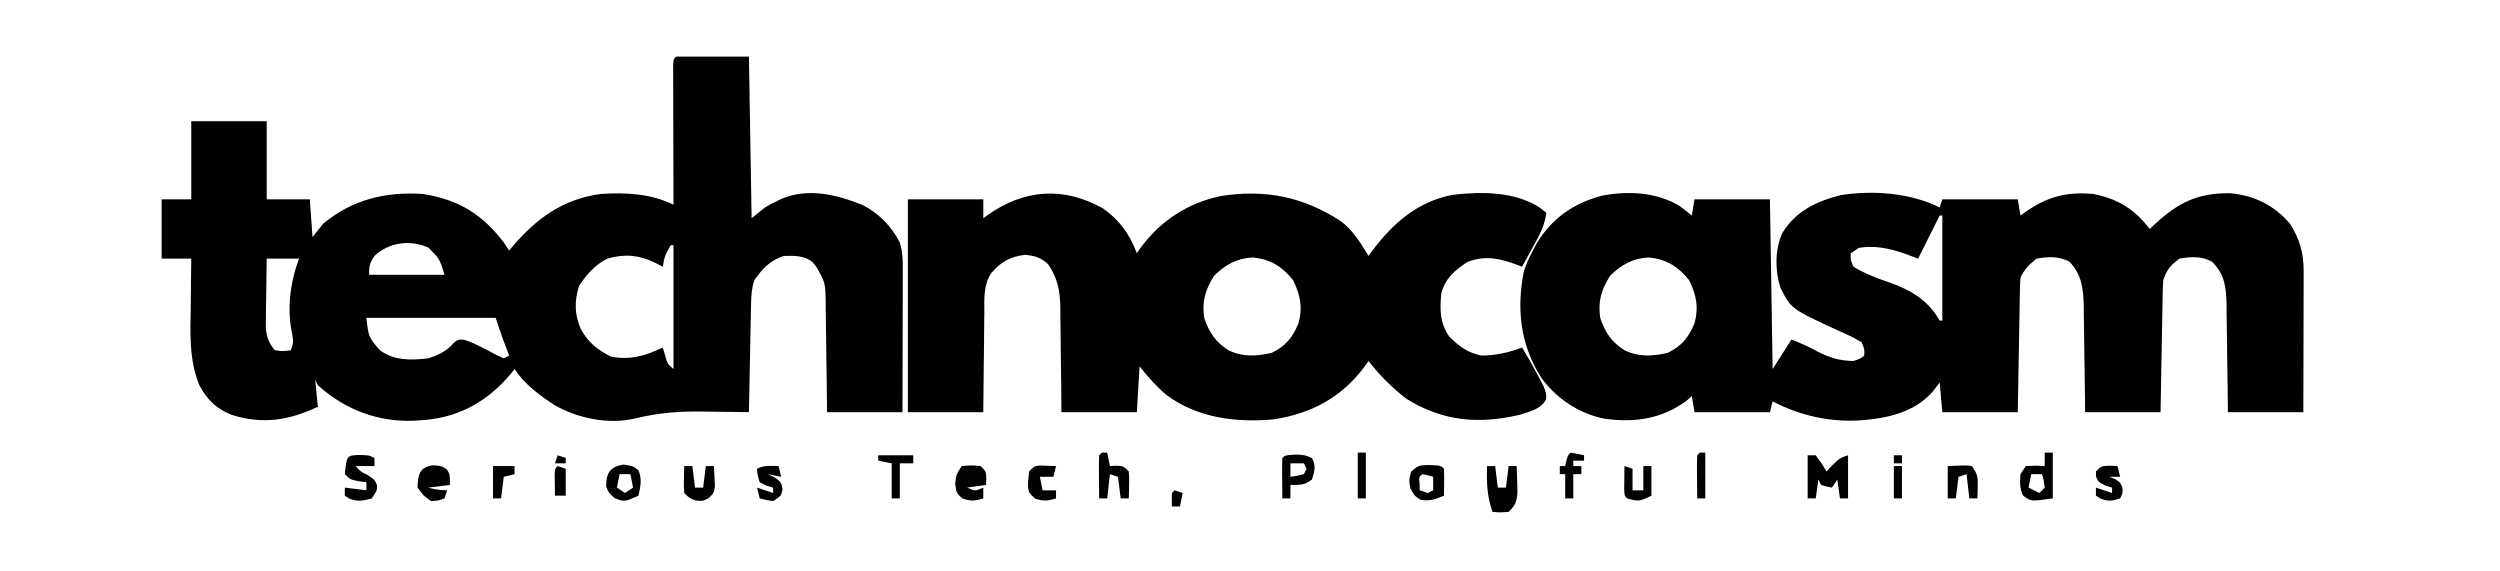 <?xml version="1.0" encoding="UTF-8"?>
<svg version="1.1" xmlns="http://www.w3.org/2000/svg" width="928" height="212">
<path d="M0 0 C8.91 0 17.82 0 27 0 C27.33 19.8 27.66 39.6 28 60 C30.475 58.02 30.475 58.02 33 56 C35.098 54.77 35.098 54.77 37.062 53.812 C38.039 53.327 38.039 53.327 39.035 52.832 C48.943 48.637 59.383 51.213 69 55 C75.088 58.014 79.912 62.979 83 69 C84.063 72.324 84.121 75.392 84.114 78.87 C84.113 80.051 84.113 81.232 84.113 82.449 C84.108 83.719 84.103 84.988 84.098 86.297 C84.096 88.253 84.096 88.253 84.093 90.248 C84.09 93.707 84.08 97.166 84.069 100.625 C84.058 104.157 84.054 107.69 84.049 111.223 C84.039 118.148 84.019 125.074 84 132 C74.76 132 65.52 132 56 132 C55.944 126.781 55.944 126.781 55.887 121.457 C55.84 118.084 55.789 114.712 55.738 111.34 C55.704 108.997 55.676 106.655 55.654 104.312 C55.62 100.944 55.568 97.575 55.512 94.207 C55.502 92.638 55.502 92.638 55.492 91.037 C55.384 84.027 55.384 84.027 52 78 C51.532 77.42 51.064 76.84 50.582 76.242 C47.516 73.835 43.779 73.903 40 74 C34.725 75.724 32.14 78.604 29 83 C28.056 85.883 27.854 88.563 27.795 91.585 C27.775 92.486 27.755 93.386 27.734 94.314 C27.718 95.278 27.701 96.241 27.684 97.234 C27.652 98.724 27.652 98.724 27.621 100.244 C27.555 103.413 27.496 106.581 27.438 109.75 C27.394 111.9 27.351 114.049 27.307 116.199 C27.2 121.466 27.098 126.733 27 132 C26.134 131.984 25.268 131.969 24.376 131.952 C21.092 131.901 17.809 131.863 14.524 131.835 C13.116 131.82 11.709 131.8 10.301 131.774 C1.446 131.612 -6.482 132.184 -15.123 134.314 C-25.07 136.686 -36.611 134.308 -45.375 129.25 C-50.916 125.583 -56.292 121.562 -60 116 C-60.461 116.58 -60.923 117.16 -61.398 117.758 C-69.654 127.645 -80.057 133.679 -92.992 134.871 C-93.986 134.935 -93.986 134.935 -95 135 C-95.994 135.079 -95.994 135.079 -97.008 135.16 C-110.697 135.741 -122.891 131.13 -133 122 C-133.33 121.34 -133.66 120.68 -134 120 C-133.505 124.95 -133.505 124.95 -133 130 C-143.741 135.045 -153.51 136.623 -165 133 C-170.703 130.726 -174.167 127.328 -177 122 C-180.911 112.401 -180.347 102.466 -180.188 92.312 C-180.172 90.628 -180.159 88.944 -180.146 87.26 C-180.114 83.173 -180.062 79.087 -180 75 C-183.63 75 -187.26 75 -191 75 C-191 67.74 -191 60.48 -191 53 C-187.37 53 -183.74 53 -180 53 C-180 43.43 -180 33.86 -180 24 C-170.76 24 -161.52 24 -152 24 C-152 33.57 -152 43.14 -152 53 C-146.72 53 -141.44 53 -136 53 C-135.505 59.93 -135.505 59.93 -135 67 C-133.68 65.35 -132.36 63.7 -131 62 C-120.166 53.042 -107.804 50.08 -94 51 C-80.835 53.087 -72.064 58.434 -64 69 C-63.01 70.485 -63.01 70.485 -62 72 C-61.455 71.348 -60.909 70.695 -60.348 70.023 C-51.52 59.793 -41.654 52.817 -28 51 C-18.876 50.384 -9.333 50.833 -1 55 C-1.002 54.326 -1.004 53.651 -1.007 52.957 C-1.029 45.966 -1.044 38.975 -1.055 31.984 C-1.06 29.371 -1.067 26.759 -1.075 24.147 C-1.088 20.401 -1.093 16.656 -1.098 12.91 C-1.103 11.734 -1.108 10.558 -1.113 9.346 C-1.113 8.265 -1.113 7.184 -1.114 6.071 C-1.116 5.113 -1.118 4.156 -1.12 3.17 C-1 1 -1 1 0 0 Z M-112 74 C-113.782 76.673 -114 77.738 -114 81 C-104.76 81 -95.52 81 -86 81 C-87.839 75.034 -87.839 75.034 -91.961 70.918 C-98.746 67.863 -106.68 68.96 -112 74 Z M-2 70 C-4.201 73.804 -4.201 73.804 -5 78 C-5.907 77.526 -6.815 77.051 -7.75 76.562 C-13.781 73.663 -18.942 73.126 -25.5 75 C-30.006 77.131 -33.235 80.93 -36 85 C-37.843 90.509 -37.773 95.923 -35.375 101.188 C-32.635 106.098 -29.271 108.89 -24.188 111.375 C-17.185 112.748 -11.293 111.08 -5 108 C-4.711 108.949 -4.423 109.897 -4.125 110.875 C-3.232 114.052 -3.232 114.052 -1 116 C-1 100.82 -1 85.64 -1 70 C-1.33 70 -1.66 70 -2 70 Z M-152 75 C-152.074 79.038 -152.129 83.077 -152.165 87.115 C-152.18 88.488 -152.2 89.86 -152.226 91.233 C-152.263 93.211 -152.278 95.189 -152.293 97.168 C-152.309 98.357 -152.324 99.545 -152.341 100.77 C-151.965 104.33 -151.235 106.218 -149 109 C-145.874 109.417 -145.874 109.417 -143 109 C-142.097 106.198 -142.097 106.198 -142.457 103.336 C-144.626 94.003 -143.311 83.829 -140 75 C-143.96 75 -147.92 75 -152 75 Z M-115 97 C-114.166 104.139 -114.166 104.139 -110 109 C-104.566 112.939 -98.445 112.777 -92 112 C-88.294 110.794 -85.106 109.34 -82.598 106.301 C-81 105 -81 105 -78.699 105.117 C-74.418 106.518 -70.606 108.7 -66.645 110.82 C-65.772 111.21 -64.899 111.599 -64 112 C-63.34 111.67 -62.68 111.34 -62 111 C-62.716 109.112 -63.432 107.224 -64.148 105.336 C-65.154 102.577 -66.071 99.786 -67 97 C-82.84 97 -98.68 97 -115 97 Z " fill="#000000" transform="translate(251,21)"/>
<path d="M0 0 C1.639 1.158 3.208 2.413 4.758 3.688 C5.088 1.708 5.418 -0.273 5.758 -2.312 C14.998 -2.312 24.238 -2.312 33.758 -2.312 C34.088 18.477 34.418 39.267 34.758 60.688 C37.068 57.057 39.378 53.428 41.758 49.688 C45.257 51.087 48.295 52.477 51.57 54.25 C56.137 56.55 59.64 57.599 64.758 57.688 C67.182 56.9 67.182 56.9 68.758 55.688 C68.886 53.302 68.886 53.302 67.758 50.688 C65.097 49.122 62.577 47.914 59.758 46.688 C41.561 38.342 41.561 38.342 37.609 30.371 C35.612 24.078 35.587 16.326 38.32 10.25 C43.242 2.105 51.107 -1.653 60.105 -3.898 C71.928 -5.744 85.893 -4.745 96.758 0.688 C97.088 -0.302 97.418 -1.292 97.758 -2.312 C106.998 -2.312 116.238 -2.312 125.758 -2.312 C126.088 -0.333 126.418 1.647 126.758 3.688 C127.326 3.278 127.895 2.868 128.48 2.445 C136.706 -3.295 143.742 -5.207 153.758 -4.312 C162.962 -2.501 169.051 1.302 174.758 8.688 C175.315 8.156 175.872 7.625 176.445 7.078 C185.248 -1.071 192.478 -4.733 204.527 -4.586 C213.445 -3.831 220.929 -0.117 226.758 6.688 C230.455 12.437 231.886 17.65 231.871 24.466 C231.871 25.627 231.871 26.788 231.871 27.984 C231.866 29.232 231.861 30.48 231.855 31.766 C231.853 33.688 231.853 33.688 231.851 35.65 C231.847 39.049 231.838 42.449 231.826 45.849 C231.816 49.321 231.812 52.793 231.807 56.266 C231.796 63.073 231.777 69.88 231.758 76.688 C222.518 76.688 213.278 76.688 203.758 76.688 C203.72 73.292 203.683 69.897 203.645 66.398 C203.598 63.102 203.547 59.806 203.495 56.509 C203.462 54.222 203.434 51.935 203.411 49.648 C203.378 46.356 203.325 43.065 203.27 39.773 C203.26 38.245 203.26 38.245 203.25 36.686 C203.12 30.378 202.607 25.483 197.879 20.844 C194.007 18.733 190.026 18.935 185.758 19.688 C182.412 22.214 181.078 23.727 179.758 27.688 C179.643 29.298 179.582 30.912 179.552 32.526 C179.533 33.507 179.513 34.488 179.492 35.498 C179.475 36.555 179.459 37.611 179.441 38.699 C179.41 40.324 179.41 40.324 179.378 41.982 C179.313 45.446 179.254 48.911 179.195 52.375 C179.152 54.722 179.109 57.069 179.064 59.416 C178.957 65.173 178.857 70.93 178.758 76.688 C169.518 76.688 160.278 76.688 150.758 76.688 C150.72 73.376 150.683 70.064 150.645 66.652 C150.598 63.432 150.547 60.212 150.495 56.991 C150.462 54.76 150.434 52.528 150.411 50.296 C150.378 47.081 150.325 43.867 150.27 40.652 C150.26 39.164 150.26 39.164 150.25 37.646 C150.114 31.191 149.631 25.603 144.879 20.781 C140.978 18.77 137.014 18.93 132.758 19.688 C129.934 21.878 128.343 23.518 126.758 26.688 C126.639 28.29 126.581 29.898 126.552 31.504 C126.533 32.505 126.513 33.506 126.492 34.537 C126.475 35.621 126.459 36.704 126.441 37.82 C126.41 39.481 126.41 39.481 126.378 41.175 C126.313 44.721 126.254 48.267 126.195 51.812 C126.152 54.212 126.109 56.612 126.064 59.012 C125.956 64.904 125.857 70.795 125.758 76.688 C116.518 76.688 107.278 76.688 97.758 76.688 C97.428 73.058 97.098 69.427 96.758 65.688 C95.933 66.76 95.108 67.832 94.258 68.938 C87.627 76.66 77.601 78.934 67.758 79.688 C56.28 80.529 44.949 77.999 34.758 72.688 C34.263 74.668 34.263 74.668 33.758 76.688 C24.518 76.688 15.278 76.688 5.758 76.688 C5.428 74.707 5.098 72.728 4.758 70.688 C3.799 71.554 3.799 71.554 2.82 72.438 C-6.48 79.27 -16.641 80.716 -27.992 79.062 C-37.508 76.999 -45.719 71.478 -51.367 63.562 C-58.885 51.435 -60.387 38.229 -57.547 24.27 C-56.642 21.574 -55.593 19.187 -54.242 16.688 C-53.83 15.904 -53.417 15.12 -52.992 14.312 C-47.332 4.794 -39.169 -0.884 -28.539 -3.691 C-18.957 -5.497 -8.594 -5.031 0 0 Z M96.758 3.688 C94.118 8.967 91.478 14.248 88.758 19.688 C86.984 19.027 85.21 18.367 83.383 17.688 C77.81 15.828 72.62 14.731 66.758 15.688 C65.768 16.348 64.778 17.008 63.758 17.688 C63.63 20.073 63.63 20.073 64.758 22.688 C69.077 25.327 73.421 26.931 78.195 28.562 C86.291 31.441 92.454 35.155 96.758 42.688 C97.088 42.688 97.418 42.688 97.758 42.688 C97.758 29.817 97.758 16.948 97.758 3.688 C97.428 3.688 97.098 3.688 96.758 3.688 Z M-25.617 26.125 C-28.825 31.183 -30.141 35.66 -29.242 41.688 C-27.476 46.948 -25.033 50.722 -20.242 53.688 C-14.92 56.286 -9.902 55.941 -4.242 54.688 C0.97 52.178 3.609 48.928 5.758 43.688 C7.411 37.736 6.409 33.133 3.758 27.688 C-0.358 22.571 -4.574 19.989 -11.117 19.25 C-16.986 19.497 -21.568 21.969 -25.617 26.125 Z " fill="#000000" transform="translate(623.242,76.312)"/>
<path d="M0 0 C6.198 4.354 9.908 9.62 12.574 16.645 C13.158 15.792 13.158 15.792 13.754 14.922 C21.196 4.651 31.394 -1.997 43.824 -4.605 C60.338 -7.158 74.431 -4.32 88.379 4.828 C92.89 8.205 95.669 12.916 98.574 17.645 C99.193 16.792 99.193 16.792 99.824 15.922 C107.617 5.503 116.857 -2.656 130.039 -5.074 C140.767 -6.264 152.975 -6.306 162.324 -0.168 C163.067 0.43 163.809 1.028 164.574 1.645 C163.979 6.513 161.849 10.238 159.512 14.457 C158.946 15.496 158.946 15.496 158.369 16.557 C157.443 18.256 156.51 19.951 155.574 21.645 C155.017 21.428 154.46 21.211 153.887 20.988 C147.384 18.616 142.111 17.327 135.387 19.832 C130.659 22.879 126.94 26.058 125.574 31.645 C125.011 37.643 125.018 42.548 128.574 47.645 C132.288 51.276 135.447 53.639 140.574 54.645 C145.856 54.549 150.635 53.544 155.574 51.645 C157.79 55.269 159.862 58.939 161.824 62.707 C162.636 64.24 162.636 64.24 163.465 65.805 C164.574 68.645 164.574 68.645 164.484 70.883 C162.582 74.564 158.311 75.438 154.574 76.645 C139.328 80.197 126.044 79.01 112.574 70.645 C107.24 66.483 102.711 61.994 98.574 56.645 C98.124 57.285 97.674 57.926 97.211 58.586 C88.537 70.25 77.255 76.254 63.039 78.352 C49.126 79.528 35.09 77.791 23.574 69.27 C19.801 66.061 16.655 62.515 13.574 58.645 C13.244 64.255 12.914 69.865 12.574 75.645 C3.334 75.645 -5.906 75.645 -15.426 75.645 C-15.452 72.345 -15.477 69.045 -15.504 65.645 C-15.542 62.431 -15.588 59.217 -15.633 56.003 C-15.661 53.779 -15.683 51.554 -15.697 49.329 C-15.718 46.121 -15.765 42.914 -15.816 39.707 C-15.818 38.72 -15.819 37.733 -15.82 36.717 C-15.949 30.561 -16.87 25.772 -20.426 20.645 C-23.311 18.149 -25.017 17.698 -28.801 17.207 C-34.434 17.887 -37.798 19.756 -41.492 24.043 C-44.434 28.567 -44.029 33.499 -44.035 38.73 C-44.052 39.787 -44.068 40.844 -44.085 41.933 C-44.134 45.295 -44.155 48.657 -44.176 52.02 C-44.204 54.305 -44.234 56.59 -44.266 58.875 C-44.343 64.465 -44.383 70.054 -44.426 75.645 C-53.666 75.645 -62.906 75.645 -72.426 75.645 C-72.426 49.575 -72.426 23.505 -72.426 -3.355 C-63.186 -3.355 -53.946 -3.355 -44.426 -3.355 C-44.426 -1.045 -44.426 1.265 -44.426 3.645 C-43.881 3.246 -43.335 2.848 -42.773 2.438 C-29.275 -7.046 -14.794 -8.267 0 0 Z M41.199 25.082 C37.991 30.14 36.675 34.617 37.574 40.645 C39.34 45.905 41.784 49.679 46.574 52.645 C51.896 55.244 56.915 54.898 62.574 53.645 C67.787 51.135 70.425 47.885 72.574 42.645 C74.228 36.693 73.226 32.09 70.574 26.645 C66.458 21.528 62.242 18.946 55.699 18.207 C49.831 18.454 45.249 20.926 41.199 25.082 Z " fill="#000000" transform="translate(409.426,77.355)"/>
<path d="M0 0 C0.99 0 1.98 0 3 0 C5.188 3 5.188 3 7 6 C7.763 5.196 8.526 4.391 9.312 3.562 C12 1 12 1 15 0 C15 5.28 15 10.56 15 16 C14.01 16 13.02 16 12 16 C11.67 13.69 11.34 11.38 11 9 C10.01 10.485 10.01 10.485 9 12 C7.062 11.625 7.062 11.625 5 11 C4.67 10.34 4.34 9.68 4 9 C3.67 11.31 3.34 13.62 3 16 C2.01 16 1.02 16 0 16 C0 10.72 0 5.44 0 0 Z " fill="#010101" transform="translate(671,169)"/>
<path d="M0 0 C0.99 0 1.98 0 3 0 C3.33 2.64 3.66 5.28 4 8 C4.99 8 5.98 8 7 8 C7.33 5.36 7.66 2.72 8 0 C8.99 0 9.98 0 11 0 C11.081 2.083 11.139 4.166 11.188 6.25 C11.222 7.41 11.257 8.57 11.293 9.766 C10.978 13.247 10.522 14.618 8 17 C4.812 17.25 4.812 17.25 2 17 C-0.012 11.216 -0.221 6.098 0 0 Z " fill="#010101" transform="translate(552,173)"/>
<path d="M0 0 C0.99 0 1.98 0 3 0 C3 5.61 3 11.22 3 17 C-5.057 18.151 -5.057 18.151 -8 16 C-9.386 13.229 -9.188 11.067 -9 8 C-8.34 7.01 -7.68 6.02 -7 5 C-3.375 4.812 -3.375 4.812 0 5 C0 3.35 0 1.7 0 0 Z M-5 8 C-5.33 9.65 -5.66 11.3 -6 13 C-4.02 13.99 -4.02 13.99 -2 15 C-1.34 14.34 -0.68 13.68 0 13 C-0.32 10.397 -0.32 10.397 -1 8 C-2.32 8 -3.64 8 -5 8 Z " fill="#010101" transform="translate(759,168)"/>
<path d="M0 0 C3.562 0.125 3.562 0.125 5.562 1.125 C5.562 2.115 5.562 3.105 5.562 4.125 C3.252 4.125 0.943 4.125 -1.438 4.125 C0.49 6.245 0.49 6.245 3.125 7.5 C5.562 9.125 5.562 9.125 6.5 11.125 C6.562 13.125 6.562 13.125 4.562 16.125 C1.305 17.046 -0.63 17.444 -3.812 16.188 C-4.349 15.837 -4.885 15.486 -5.438 15.125 C-5.438 14.135 -5.438 13.145 -5.438 12.125 C-2.797 12.455 -0.158 12.785 2.562 13.125 C2.562 12.135 2.562 11.145 2.562 10.125 C1.614 10.001 0.665 9.877 -0.312 9.75 C-3.438 9.125 -3.438 9.125 -5.438 7.125 C-4.728 0.172 -4.728 0.172 0 0 Z " fill="#010101" transform="translate(133.438,168.875)"/>
<path d="M0 0 C4.176 0.176 4.176 0.176 5.375 1.375 C5.447 3.061 5.459 4.75 5.438 6.438 C5.428 7.357 5.419 8.276 5.41 9.223 C5.399 9.933 5.387 10.643 5.375 11.375 C2.165 12.719 0.091 13.505 -3.375 12.875 C-5.625 11.375 -5.625 11.375 -7.125 8.562 C-7.625 5.375 -7.625 5.375 -6.812 2.5 C-4.229 -0.01 -3.483 0.044 0 0 Z M-2.625 3.375 C-3.921 4.441 -3.921 4.441 -3.688 6.938 C-3.667 7.742 -3.646 8.546 -3.625 9.375 C-2.635 9.705 -1.645 10.035 -0.625 10.375 C0.035 10.045 0.695 9.715 1.375 9.375 C1.375 7.725 1.375 6.075 1.375 4.375 C-0.571 3.784 -0.571 3.784 -2.625 3.375 Z " fill="#010101" transform="translate(530.625,172.625)"/>
<path d="M0 0 C2.596 0.047 3.883 0.118 6.188 1.375 C7.655 4.309 7.101 6.193 6.125 9.25 C3.266 11.419 1.841 11.25 -1.875 11.25 C-1.875 12.9 -1.875 14.55 -1.875 16.25 C-2.865 16.25 -3.855 16.25 -4.875 16.25 C-4.902 13.771 -4.922 11.292 -4.938 8.812 C-4.95 7.752 -4.95 7.752 -4.963 6.67 C-4.972 4.863 -4.927 3.056 -4.875 1.25 C-3.875 0.25 -3.875 0.25 0 0 Z M-1.875 3.25 C-1.875 4.9 -1.875 6.55 -1.875 8.25 C0.598 7.906 0.598 7.906 3.125 7.25 C3.455 6.59 3.785 5.93 4.125 5.25 C3.795 4.59 3.465 3.93 3.125 3.25 C1.475 3.25 -0.175 3.25 -1.875 3.25 Z " fill="#020202" transform="translate(480.875,168.75)"/>
<path d="M0 0 C3.5 -0.312 3.5 -0.312 7 0 C9 2 9 2 9.125 4.625 C9.084 5.409 9.043 6.192 9 7 C6.69 7.33 4.38 7.66 2 8 C5 9.333 5 9.333 8 8 C8 9.32 8 10.64 8 12 C4.86 12.987 3.329 13.117 0.188 12 C-2 10 -2 10 -2.438 6.5 C-2 3 -2 3 0 0 Z M2 3 C6 4 6 4 6 4 Z " fill="#020202" transform="translate(357,173)"/>
<path d="M0 0 C0.66 0 1.32 0 2 0 C2.33 1.65 2.66 3.3 3 5 C3.784 4.959 4.567 4.918 5.375 4.875 C8 5 8 5 10 7 C10.195 9.383 10.195 9.383 10.125 12.125 C10.107 13.035 10.089 13.945 10.07 14.883 C10.047 15.581 10.024 16.28 10 17 C9.01 17 8.02 17 7 17 C6.67 14.36 6.34 11.72 6 9 C5.01 8.67 4.02 8.34 3 8 C2.67 10.97 2.34 13.94 2 17 C1.01 17 0.02 17 -1 17 C-1.027 14.354 -1.047 11.708 -1.062 9.062 C-1.071 8.308 -1.079 7.553 -1.088 6.775 C-1.097 4.85 -1.052 2.925 -1 1 C-0.67 0.67 -0.34 0.34 0 0 Z " fill="#010101" transform="translate(409,168)"/>
<path d="M0 0 C3.062 0.312 3.062 0.312 4.938 1.562 C6.062 3.312 6.062 3.312 6.062 7.312 C3.422 7.643 0.782 7.973 -1.938 8.312 C0.553 9 2.441 9.312 5.062 9.312 C4.732 10.303 4.402 11.293 4.062 12.312 C1.875 13.125 1.875 13.125 -0.938 13.312 C-3.812 11.25 -3.812 11.25 -5.938 8.312 C-5.843 3.495 -5.194 0.553 0 0 Z M-1.938 3.312 C2.062 4.312 2.062 4.312 2.062 4.312 Z " fill="#010101" transform="translate(160.938,172.688)"/>
<path d="M0 0 C3.5 0.562 3.5 0.562 5.5 2.125 C6.895 5.526 6.248 8.028 5.5 11.562 C0.294 13.863 0.294 13.863 -3.312 12.5 C-5.5 10.562 -5.5 10.562 -6.5 8.188 C-6.5 3.1 -5.085 0.817 0 0 Z M-1.5 3.562 C-1.83 5.213 -2.16 6.862 -2.5 8.562 C-1.015 9.553 -1.015 9.553 0.5 10.562 C1.49 9.902 2.48 9.242 3.5 8.562 C3.17 6.912 2.84 5.263 2.5 3.562 C1.18 3.562 -0.14 3.562 -1.5 3.562 Z " fill="#010101" transform="translate(231.5,172.438)"/>
<path d="M0 0 C0.949 0.041 1.897 0.083 2.875 0.125 C3.205 1.445 3.535 2.765 3.875 4.125 C2.555 4.125 1.235 4.125 -0.125 4.125 C0.514 4.372 1.154 4.62 1.812 4.875 C3.875 6.125 3.875 6.125 4.688 8.125 C4.875 10.125 4.875 10.125 3.875 12.125 C0.948 13.074 -0.553 13.357 -3.438 12.188 C-3.994 11.837 -4.551 11.486 -5.125 11.125 C-5.125 10.135 -5.125 9.145 -5.125 8.125 C-3.145 8.785 -1.165 9.445 0.875 10.125 C0.875 9.465 0.875 8.805 0.875 8.125 C0.071 7.878 -0.734 7.63 -1.562 7.375 C-4.125 6.125 -4.125 6.125 -5.062 4.125 C-5.083 3.465 -5.104 2.805 -5.125 2.125 C-3.125 0.125 -3.125 0.125 0 0 Z " fill="#020202" transform="translate(783.125,172.875)"/>
<path d="M0 0 C6.836 -0.293 6.836 -0.293 9 0 C11.136 3.204 11.231 4.019 11.125 7.688 C11.107 8.496 11.089 9.304 11.07 10.137 C11.036 11.059 11.036 11.059 11 12 C10.01 12 9.02 12 8 12 C7.67 9.03 7.34 6.06 7 3 C6.01 3.33 5.02 3.66 4 4 C3.67 6.64 3.34 9.28 3 12 C2.01 12 1.02 12 0 12 C0 8.04 0 4.08 0 0 Z " fill="#020202" transform="translate(723,173)"/>
<path d="M0 0 C0.99 0 1.98 0 3 0 C3.33 2.64 3.66 5.28 4 8 C4.99 8 5.98 8 7 8 C7.33 5.36 7.66 2.72 8 0 C8.99 0 9.98 0 11 0 C11.108 1.603 11.186 3.207 11.25 4.812 C11.296 5.706 11.343 6.599 11.391 7.52 C11 10 11 10 9.148 11.836 C7 13 7 13 4.375 12.812 C2 12 2 12 0 10 C-0.195 7.617 -0.195 7.617 -0.125 4.875 C-0.107 3.965 -0.089 3.055 -0.07 2.117 C-0.047 1.419 -0.024 0.72 0 0 Z " fill="#010101" transform="translate(254,173)"/>
<path d="M0 0 C0.99 0.33 1.98 0.66 3 1 C3 3.64 3 6.28 3 9 C4.32 9 5.64 9 7 9 C7 6.03 7 3.06 7 0 C7.99 0 8.98 0 10 0 C10 3.63 10 7.26 10 11 C5.838 13.081 5.177 13.242 1 12 C0 11 0 11 -0.098 8.496 C-0.086 7.487 -0.074 6.477 -0.062 5.438 C-0.053 4.426 -0.044 3.414 -0.035 2.371 C-0.024 1.589 -0.012 0.806 0 0 Z " fill="#010101" transform="translate(603,173)"/>
<path d="M0 0 C0.33 1.32 0.66 2.64 1 4 C-0.65 3.67 -2.3 3.34 -4 3 C-2.763 3.588 -2.763 3.588 -1.5 4.188 C1 6 1 6 1.5 8.562 C1 11 1 11 -2 13 C-4.688 12.625 -4.688 12.625 -7 12 C-7.33 10.68 -7.66 9.36 -8 8 C-6.02 8.66 -4.04 9.32 -2 10 C-2 9.34 -2 8.68 -2 8 C-2.804 7.773 -3.609 7.546 -4.438 7.312 C-5.283 6.879 -6.129 6.446 -7 6 C-7.812 3.375 -7.812 3.375 -8 1 C-5.291 -0.354 -2.991 -0.065 0 0 Z " fill="#010101" transform="translate(289,173)"/>
<path d="M0 0 C4.29 0 8.58 0 13 0 C13 0.99 13 1.98 13 3 C11.35 3 9.7 3 8 3 C8 7.29 8 11.58 8 16 C7.01 16 6.02 16 5 16 C5 11.71 5 7.42 5 3 C3.35 2.67 1.7 2.34 0 2 C0 1.34 0 0.68 0 0 Z " fill="#010101" transform="translate(326,169)"/>
<path d="M0 0 C2.018 0.065 4.036 0.13 6.055 0.195 C5.725 1.515 5.395 2.835 5.055 4.195 C3.405 4.195 1.755 4.195 0.055 4.195 C0.385 5.845 0.715 7.495 1.055 9.195 C2.705 9.195 4.355 9.195 6.055 9.195 C6.055 10.185 6.055 11.175 6.055 12.195 C2.949 13.171 1.367 13.299 -1.758 12.258 C-3.945 10.195 -3.945 10.195 -4.328 8.281 C-4.383 6.133 -4.383 6.133 -3.945 2.195 C-1.945 0.195 -1.945 0.195 0 0 Z " fill="#010101" transform="translate(385.945,172.805)"/>
<path d="M0 0 C1.675 0.286 3.344 0.618 5 1 C5 1.66 5 2.32 5 3 C3.68 3 2.36 3 1 3 C1 3.66 1 4.32 1 5 C1.99 5 2.98 5 4 5 C4 5.99 4 6.98 4 8 C3.01 8 2.02 8 1 8 C1 10.97 1 13.94 1 17 C0.01 17 -0.98 17 -2 17 C-2 14.03 -2 11.06 -2 8 C-2.66 8 -3.32 8 -4 8 C-4 7.01 -4 6.02 -4 5 C-3.34 5 -2.68 5 -2 5 C-1.783 4.041 -1.783 4.041 -1.562 3.062 C-1 1 -1 1 0 0 Z " fill="#010101" transform="translate(583,168)"/>
<path d="M0 0 C2.64 0 5.28 0 8 0 C8 0.99 8 1.98 8 3 C6.68 3.33 5.36 3.66 4 4 C3.67 6.64 3.34 9.28 3 12 C2.01 12 1.02 12 0 12 C0 8.04 0 4.08 0 0 Z " fill="#010101" transform="translate(183,173)"/>
<path d="M0 0 C0.99 0 1.98 0 3 0 C3 5.61 3 11.22 3 17 C2.01 17 1.02 17 0 17 C0 11.39 0 5.78 0 0 Z " fill="#000000" transform="translate(504,168)"/>
<path d="M0 0 C0.66 0 1.32 0 2 0 C2 5.61 2 11.22 2 17 C1.01 17 0.02 17 -1 17 C-1.027 14.354 -1.047 11.708 -1.062 9.062 C-1.071 8.308 -1.079 7.553 -1.088 6.775 C-1.097 4.85 -1.052 2.925 -1 1 C-0.67 0.67 -0.34 0.34 0 0 Z " fill="#010101" transform="translate(631,168)"/>
<path d="M0 0 C0.99 0.33 1.98 0.66 3 1 C3 4.3 3 7.6 3 11 C1.68 11 0.36 11 -1 11 C-1.027 9.354 -1.046 7.708 -1.062 6.062 C-1.074 5.146 -1.086 4.229 -1.098 3.285 C-1 1 -1 1 0 0 Z " fill="#000000" transform="translate(207,173)"/>
<path d="M0 0 C0.99 0 1.98 0 3 0 C3 3.96 3 7.92 3 12 C2.01 12 1.02 12 0 12 C0 8.04 0 4.08 0 0 Z " fill="#010101" transform="translate(703,173)"/>
<path d="M0 0 C0.99 0.33 1.98 0.66 3 1 C2.67 2.65 2.34 4.3 2 6 C1.01 6 0.02 6 -1 6 C-1.043 4.334 -1.041 2.666 -1 1 C-0.67 0.67 -0.34 0.34 0 0 Z " fill="#010101" transform="translate(436,182)"/>
<path d="M0 0 C0.99 0.33 1.98 0.66 3 1 C3 1.66 3 2.32 3 3 C1.68 3 0.36 3 -1 3 C-0.67 2.01 -0.34 1.02 0 0 Z " fill="#000000" transform="translate(207,169)"/>
<path d="M0 0 C0.99 0 1.98 0 3 0 C3 0.99 3 1.98 3 3 C2.01 3 1.02 3 0 3 C0 2.01 0 1.02 0 0 Z " fill="#010101" transform="translate(703,169)"/>
</svg>
